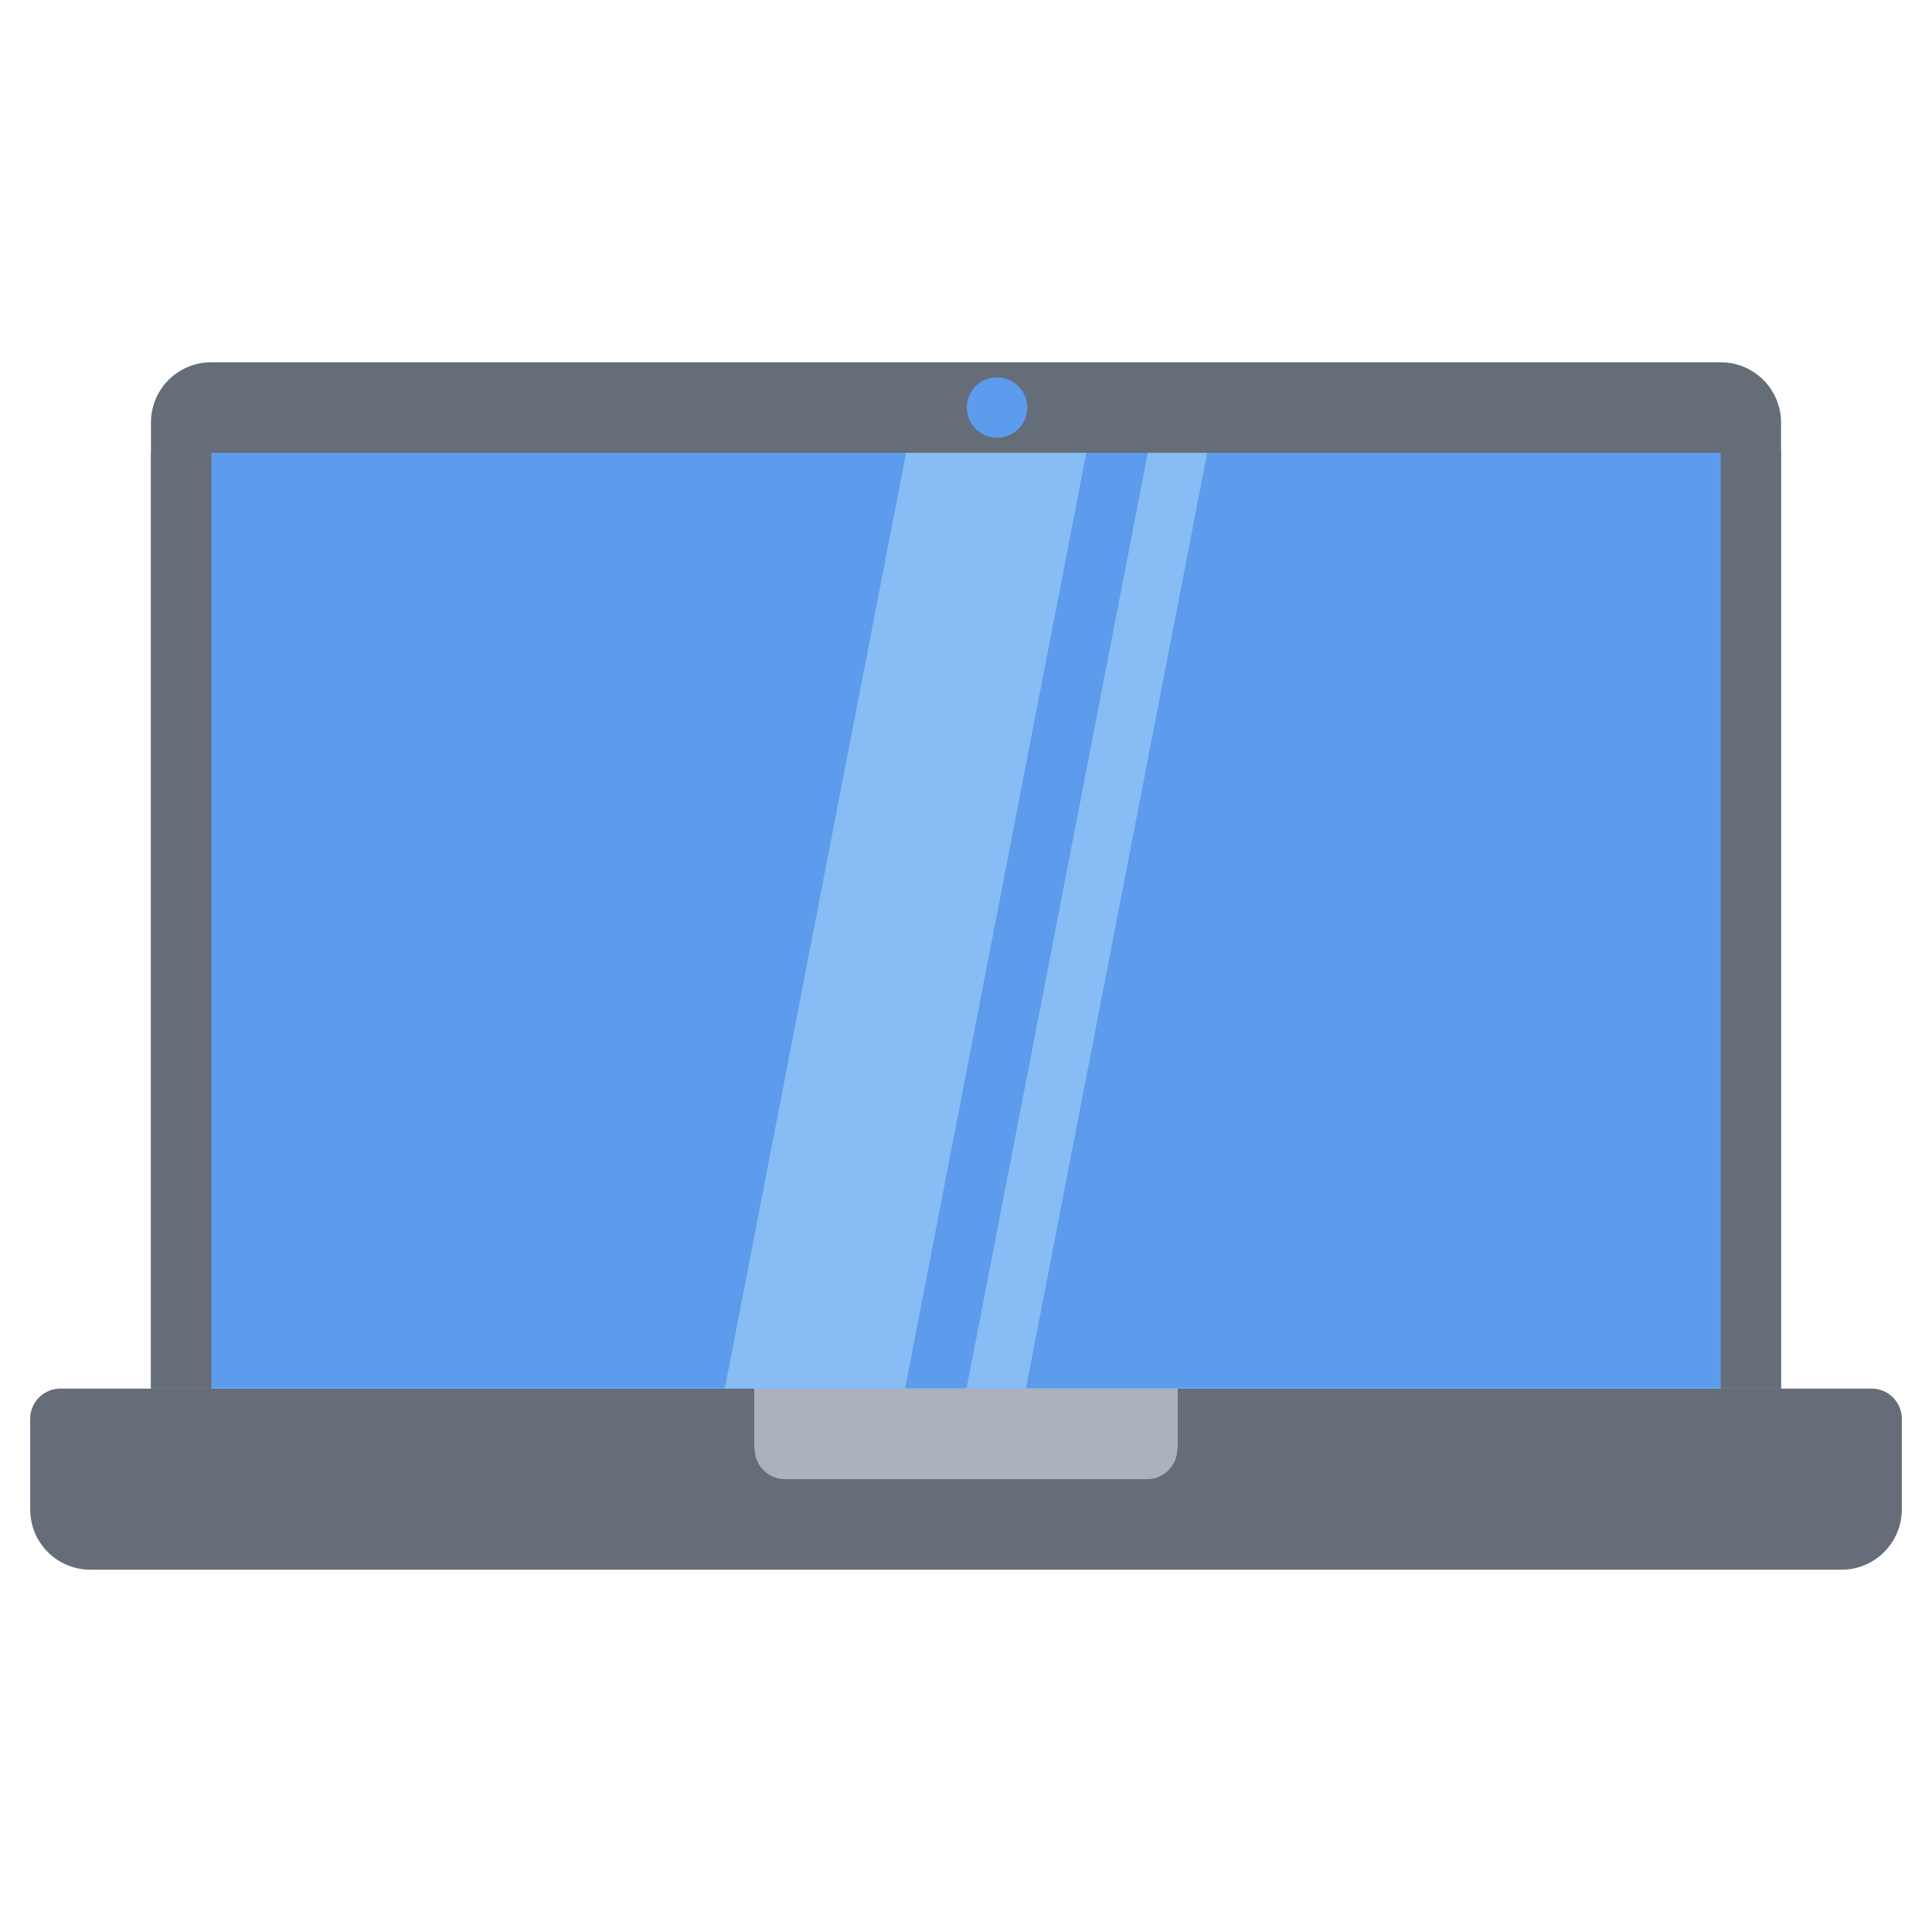 <?xml version="1.0" encoding="utf-8"?>
<!-- Generator: Adobe Illustrator 16.0.0, SVG Export Plug-In . SVG Version: 6.00 Build 0)  -->
<!DOCTYPE svg PUBLIC "-//W3C//DTD SVG 1.1//EN" "http://www.w3.org/Graphics/SVG/1.1/DTD/svg11.dtd">
<svg version="1.1" id="icons" xmlns="http://www.w3.org/2000/svg" xmlns:xlink="http://www.w3.org/1999/xlink" x="0px" y="0px"
	 width="64px" height="64px" viewBox="0 0 64 64" enable-background="new 0 0 64 64" xml:space="preserve">
<g>
	<path fill="#656D78" d="M25,47.998h14v-1.999h20h3l1,0.999v3.001c0,1.11-0.899,2-2,2H3c-1.109,0-2-0.89-2-2v-3.001l0.999-0.999H5
		h20V47.998z"/>
	<path fill="#AAB2BD" d="M38,45.999c0.55,0,1,0.45,1,1v1c0,0.55-0.45,1-1,1H26c-0.55,0-1-0.45-1-1v-1c0-0.55,0.45-1,1-1H38z"/>
	<path fill="#656D78" d="M59,14.001v1H5v-1c0-1.109,0.891-2,2-2h50C58.101,12.001,59,12.892,59,14.001z"/>
	<polygon fill="#5D9CEC" points="59,15.001 59,45.999 39,45.999 25,45.999 5,45.999 5,15.001 	"/>
	<g>
		<polygon fill="#87BCF4" points="29.981,45.999 24.009,45.999 30.015,15 35.987,15 		"/>
		<polygon fill="#87BCF4" points="33.985,45.999 32.017,45.999 38.022,15 39.991,15 		"/>
	</g>
	<g>
		<g>
			<path fill="#5D9CEC" d="M33.03,14.501c-0.553,0-1.005-0.447-1.005-1s0.442-1,0.994-1h0.011c0.552,0,1,0.447,1,1
				S33.582,14.501,33.03,14.501z"/>
		</g>
	</g>
	<rect x="25" y="45.999" fill="#AAB2BD" width="14" height="1"/>
	<rect x="5" y="15.001" fill="#656D78" width="2" height="30.998"/>
	<rect x="57" y="15.001" fill="#656D78" width="2" height="30.998"/>
	<circle fill="#656D78" cx="2" cy="46.999" r="1"/>
	<circle fill="#656D78" cx="62" cy="46.999" r="1"/>
</g>
</svg>
